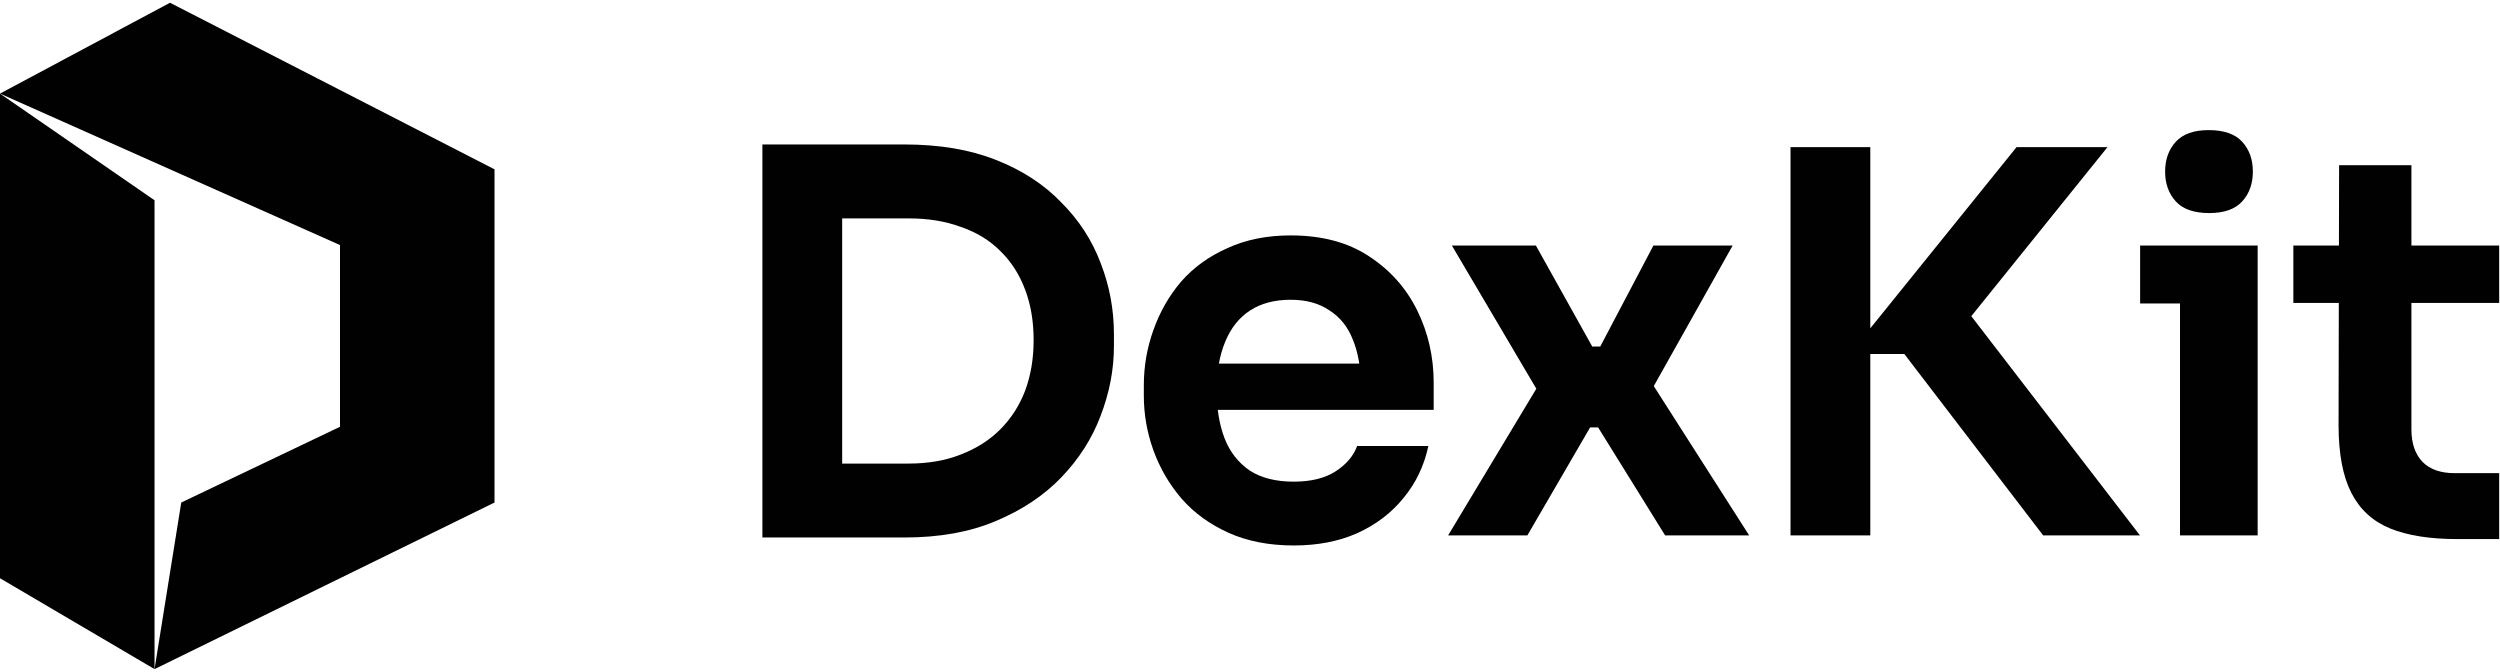 <svg width="673" height="181" viewBox="0 0 673 181" fill="none" xmlns="http://www.w3.org/2000/svg">
<path d="M41.601 53.915V180.125L0 155.663V25.2L41.601 53.915Z" fill="#010101"/>
<path d="M45.761 0.737L0 25.199L91.523 65.969V114.893L48.792 135.278L41.601 180.125L64.482 168.913L87.363 157.701L133.124 135.278V45.584L45.761 0.737Z" fill="#010101"/>
<path d="M223.848 144.694V124.793H244.608C249.857 124.793 254.534 123.982 258.638 122.359C262.838 120.736 266.37 118.493 269.233 115.63C272.192 112.671 274.435 109.187 275.962 105.178C277.489 101.074 278.253 96.54 278.253 91.577C278.253 86.518 277.489 81.985 275.962 77.976C274.435 73.872 272.192 70.388 269.233 67.524C266.37 64.661 262.838 62.513 258.638 61.082C254.534 59.554 249.857 58.791 244.608 58.791H223.848V38.89H243.462C252.911 38.89 261.12 40.274 268.088 43.042C275.151 45.81 281.021 49.628 285.698 54.496C290.47 59.268 294.002 64.709 296.292 70.817C298.679 76.926 299.872 83.321 299.872 90.002V93.152C299.872 99.452 298.679 105.703 296.292 111.908C294.002 118.016 290.47 123.552 285.698 128.515C281.021 133.383 275.151 137.297 268.088 140.255C261.12 143.214 252.911 144.694 243.462 144.694H223.848ZM205.235 144.694V38.89H226.711V144.694H205.235Z" fill="#010101"/>
<path d="M348.293 146.841C341.611 146.841 335.741 145.696 330.683 143.405C325.624 141.115 321.424 138.06 318.084 134.242C314.743 130.329 312.214 125.986 310.496 121.214C308.777 116.441 307.918 111.526 307.918 106.467V103.747C307.918 98.593 308.777 93.629 310.496 88.857C312.214 83.989 314.695 79.646 317.94 75.828C321.281 72.01 325.433 69.004 330.396 66.808C335.36 64.518 341.039 63.372 347.434 63.372C355.833 63.372 362.849 65.234 368.48 68.956C374.207 72.678 378.55 77.546 381.509 83.56C384.467 89.573 385.947 96.063 385.947 103.031V110.333H316.795V97.877H372.918L366.332 103.89C366.332 99.022 365.617 94.87 364.185 91.434C362.849 87.998 360.749 85.373 357.885 83.56C355.117 81.651 351.633 80.696 347.434 80.696C343.139 80.696 339.512 81.651 336.553 83.56C333.594 85.469 331.351 88.284 329.824 92.007C328.297 95.634 327.533 100.024 327.533 105.178C327.533 110.046 328.249 114.341 329.68 118.064C331.112 121.691 333.355 124.554 336.41 126.654C339.464 128.659 343.425 129.661 348.293 129.661C352.874 129.661 356.597 128.754 359.46 126.941C362.419 125.032 364.376 122.741 365.33 120.068H384.515C383.37 125.413 381.127 130.09 377.786 134.099C374.541 138.108 370.389 141.258 365.33 143.548C360.367 145.744 354.688 146.841 348.293 146.841Z" fill="#010101"/>
<path d="M389.836 144.121L414.891 102.458L414.318 105.894L390.838 66.093H413.459L428.635 93.295H430.783L445.1 66.093H466.433L444.098 105.894L444.528 102.888L470.871 144.121H448.25L430.21 115.057H428.063L411.169 144.121H389.836Z" fill="#010101"/>
<path d="M550.016 144.121L512.648 95.3H497.901L542.857 39.606H567.34L526.965 89.716L526.393 79.551L576.073 144.121H550.016ZM482.009 144.121V39.606H503.485V144.121H482.009Z" fill="#010101"/>
<path d="M586.858 144.121V66.093H607.761V144.121H586.858ZM576.12 81.698V66.093H607.761V81.698H576.12ZM594.732 57.359C590.628 57.359 587.622 56.309 585.713 54.209C583.804 52.109 582.849 49.437 582.849 46.192C582.849 42.947 583.804 40.274 585.713 38.174C587.622 36.074 590.58 35.024 594.589 35.024C598.693 35.024 601.7 36.074 603.609 38.174C605.518 40.274 606.472 42.947 606.472 46.192C606.472 49.437 605.518 52.109 603.609 54.209C601.7 56.309 598.741 57.359 594.732 57.359Z" fill="#010101"/>
<path d="M661.611 145.123C654.166 145.123 648.106 144.169 643.429 142.26C638.752 140.351 635.268 137.153 632.977 132.667C630.686 128.181 629.541 122.12 629.541 114.485L629.684 44.474H649.155V115.63C649.155 119.352 650.158 122.264 652.162 124.363C654.166 126.368 657.03 127.37 660.752 127.37H672.779V145.123H661.611ZM617.371 81.555V66.093H672.779V81.555H617.371Z" fill="#010101"/>
</svg>
